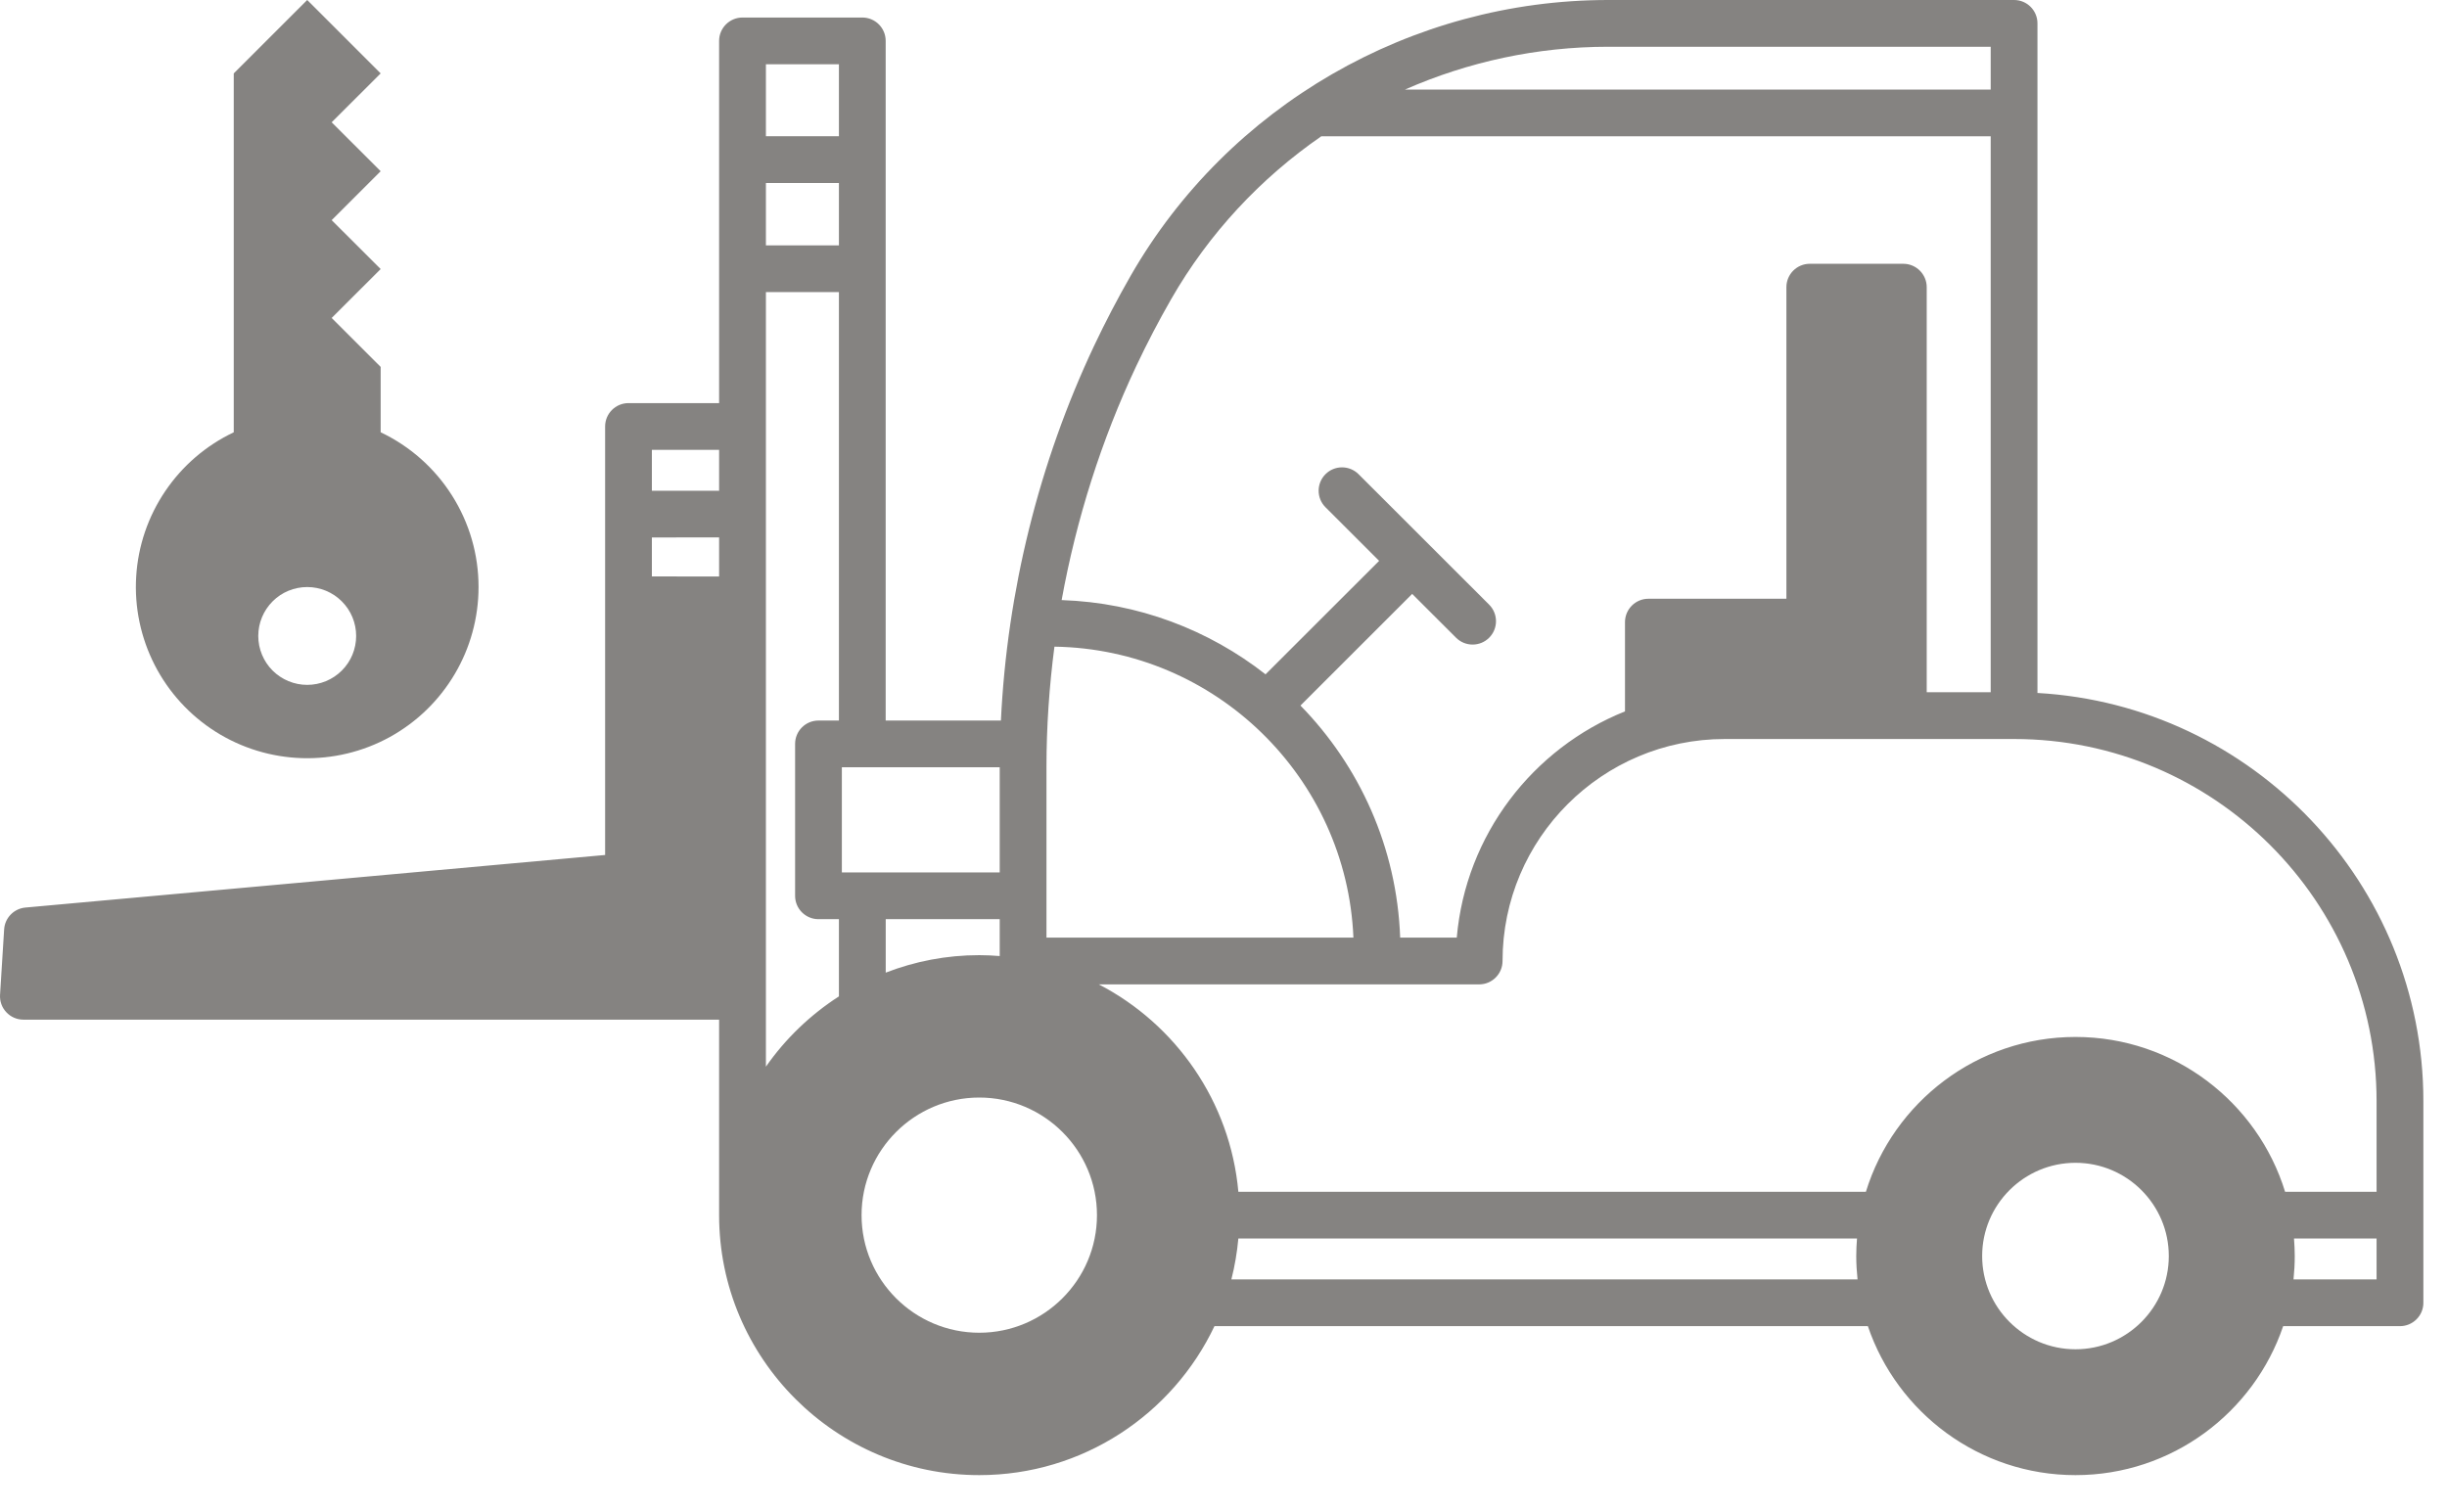 <svg width="55" height="34" viewBox="0 0 55 34" fill="none" xmlns="http://www.w3.org/2000/svg">
<g opacity="0.5">
<path d="M25.956 27.442C25.956 29.629 24.182 31.403 21.992 31.403C19.802 31.403 18.027 29.629 18.027 27.442C18.027 25.255 19.802 23.48 21.992 23.48C24.182 23.48 25.956 25.255 25.956 27.442Z" stroke="#0B0803" stroke-width="2.3"/>
<path d="M50.249 28.209C50.249 30.113 48.703 31.659 46.796 31.659C44.888 31.659 43.343 30.113 43.343 28.209C43.343 26.304 44.888 24.759 46.796 24.759C48.703 24.759 50.249 26.304 50.249 28.209Z" stroke="#0B0803" stroke-width="2.3"/>
<rect x="40.915" y="6.741" width="1.534" height="6.9" fill="#0B0803"/>
<rect x="37.334" y="14.408" width="5.114" height="1.278" fill="#0B0803"/>
<path d="M22.01 23.622C19.972 23.622 18.314 25.279 18.314 27.317C18.314 29.354 19.972 31.011 22.01 31.011C24.049 31.011 25.707 29.354 25.707 27.317C25.707 25.279 24.049 23.622 22.01 23.622ZM22.01 29.96C20.552 29.96 19.365 28.774 19.365 27.317C19.365 25.859 20.552 24.673 22.01 24.673C23.469 24.673 24.656 25.859 24.656 27.317C24.656 28.774 23.469 29.96 22.01 29.96Z" fill="#0B0803"/>
<path d="M46.65 25.089C44.913 25.089 43.501 26.501 43.501 28.236C43.501 29.971 44.913 31.383 46.65 31.383C48.386 31.383 49.798 29.971 49.798 28.236C49.798 26.501 48.386 25.089 46.65 25.089ZM46.65 30.332C45.493 30.332 44.552 29.392 44.552 28.236C44.552 27.08 45.493 26.14 46.65 26.14C47.806 26.14 48.747 27.08 48.747 28.236C48.747 29.392 47.806 30.332 46.65 30.332Z" fill="#0B0803"/>
<path d="M16.494 13.769H14.193V19.647L0.767 21.053V22.458H16.494V13.769Z" fill="#0B0803"/>
<path d="M45.795 15.578V0.525C45.795 0.235 45.56 0 45.27 0H36.145C31.72 0 27.607 2.376 25.413 6.2C25.119 6.713 24.842 7.243 24.59 7.777C23.352 10.403 22.636 13.294 22.497 16.198H19.907V0.919C19.907 0.629 19.672 0.394 19.382 0.394H16.689C16.399 0.394 16.163 0.629 16.163 0.919V9.062H14.127C13.836 9.062 13.601 9.297 13.601 9.587V19.22L0.57 20.402C0.312 20.426 0.109 20.634 0.093 20.893L0.001 22.364C-0.008 22.509 0.043 22.651 0.143 22.756C0.242 22.862 0.381 22.922 0.526 22.922H16.163C16.163 22.922 16.163 27.309 16.163 27.317C16.163 30.539 18.786 33.161 22.011 33.161C24.342 33.161 26.359 31.79 27.297 29.812H41.983C42.642 31.756 44.484 33.161 46.65 33.161C48.816 33.161 50.659 31.756 51.318 29.811C51.404 29.811 53.943 29.812 53.943 29.812C54.233 29.812 54.469 29.577 54.469 29.287V24.755C54.469 19.863 50.624 15.851 45.795 15.578ZM53.417 24.755V26.791H51.361C50.742 24.779 48.864 23.311 46.65 23.311C44.436 23.311 42.558 24.779 41.939 26.791H27.834C27.652 24.761 26.426 23.026 24.698 22.129H33.246C33.537 22.129 33.772 21.893 33.772 21.603C33.772 18.852 36.012 16.613 38.766 16.613H45.27C49.762 16.613 53.417 20.265 53.417 24.755ZM22.47 20.663V21.492C22.318 21.48 22.166 21.472 22.011 21.472C21.27 21.472 20.561 21.612 19.908 21.865V20.663H22.47V20.663ZM30.42 21.078H23.521V17.242C23.521 16.339 23.583 15.435 23.7 14.537C27.323 14.592 30.271 17.48 30.42 21.078ZM37.576 15.562V14.511H42.254V15.562H37.576ZM42.254 13.46H41.203V6.981H42.254V13.46ZM44.744 1.051V2.013H31.58C32.997 1.39 34.548 1.051 36.145 1.051H44.744ZM25.541 8.225C25.781 7.716 26.045 7.211 26.325 6.723C27.173 5.245 28.335 4.005 29.698 3.064H44.744V15.562H43.306V6.456C43.306 6.166 43.07 5.93 42.78 5.93H40.677C40.387 5.93 40.152 6.166 40.152 6.456V13.46H37.05C36.76 13.46 36.524 13.696 36.524 13.986V15.992C34.453 16.822 32.944 18.766 32.743 21.078H31.471C31.398 19.052 30.557 17.218 29.23 15.861L31.741 13.351L32.727 14.336C32.83 14.439 32.965 14.49 33.099 14.49C33.234 14.49 33.368 14.439 33.471 14.336C33.676 14.131 33.676 13.799 33.471 13.593L30.536 10.66C30.33 10.455 29.997 10.455 29.792 10.66C29.587 10.866 29.587 11.198 29.792 11.403L30.998 12.608L28.445 15.159C27.172 14.162 25.587 13.548 23.862 13.49C24.192 11.671 24.755 9.892 25.541 8.225ZM22.47 19.612H18.922V17.248H22.47V19.612ZM17.215 4.114H18.856V5.516H17.215V4.114ZM18.856 1.445V3.063H17.215V1.445H18.856ZM14.652 12.082C14.652 12.082 16.158 12.081 16.163 12.081V12.96C16.158 12.96 14.652 12.958 14.652 12.958V12.082ZM16.163 10.113V11.034C16.158 11.033 16.152 11.032 16.146 11.032H14.652V10.113H16.163V10.113ZM1.085 21.871L1.114 21.408L14.174 20.223C14.445 20.198 14.652 19.972 14.652 19.7V14.009H16.146C16.152 14.009 16.158 14.007 16.163 14.007V21.871H1.085V21.871ZM17.215 6.566H18.856V16.198H18.396C18.106 16.198 17.871 16.433 17.871 16.723V20.138C17.871 20.428 18.106 20.663 18.396 20.663H18.856V22.399C18.212 22.814 17.653 23.351 17.215 23.979V6.566ZM22.011 32.11C19.368 32.11 17.217 29.962 17.215 27.321C17.215 27.32 17.215 27.294 17.215 27.294C17.227 24.661 19.374 22.523 22.011 22.523C24.655 22.523 26.807 24.674 26.807 27.317C26.807 29.96 24.655 32.11 22.011 32.11ZM27.677 28.761C27.753 28.463 27.805 28.156 27.834 27.842H41.739C41.729 27.972 41.722 28.103 41.722 28.236C41.722 28.415 41.733 28.587 41.751 28.761C41.736 28.76 27.677 28.761 27.677 28.761ZM46.65 32.11C44.513 32.11 42.774 30.372 42.774 28.236C42.774 26.1 44.513 24.362 46.65 24.362C48.788 24.362 50.527 26.1 50.527 28.236C50.527 30.372 48.788 32.11 46.65 32.11ZM51.55 28.761C51.568 28.588 51.578 28.413 51.578 28.236C51.578 28.103 51.571 27.972 51.561 27.842H53.417V28.761H51.55Z" fill="#0B0803"/>
<path fill-rule="evenodd" clip-rule="evenodd" d="M10.756 13.197C10.756 13.885 10.571 14.562 10.22 15.154C9.87 15.747 9.366 16.235 8.763 16.568C8.159 16.9 7.477 17.064 6.788 17.043C6.099 17.022 5.429 16.817 4.846 16.449C4.264 16.08 3.791 15.563 3.477 14.95C3.163 14.336 3.019 13.65 3.061 12.963C3.102 12.275 3.328 11.612 3.714 11.041C4.1 10.47 4.632 10.013 5.254 9.718L5.254 1.65L6.905 -3.4164e-05L8.556 1.65L7.455 2.749L8.556 3.849L7.455 4.949L8.556 6.048L7.455 7.148L8.556 8.248L8.556 9.718C9.214 10.03 9.771 10.523 10.16 11.139C10.55 11.755 10.757 12.468 10.756 13.197ZM8.005 14.296C8.005 14.005 7.89 13.725 7.683 13.519C7.477 13.312 7.197 13.197 6.905 13.197C6.613 13.197 6.333 13.312 6.127 13.519C5.921 13.725 5.805 14.005 5.805 14.296C5.805 14.588 5.921 14.868 6.127 15.074C6.333 15.28 6.613 15.396 6.905 15.396C7.197 15.396 7.477 15.28 7.683 15.074C7.89 14.868 8.005 14.588 8.005 14.296Z" fill="#0B0803"/>
</g>
</svg>
